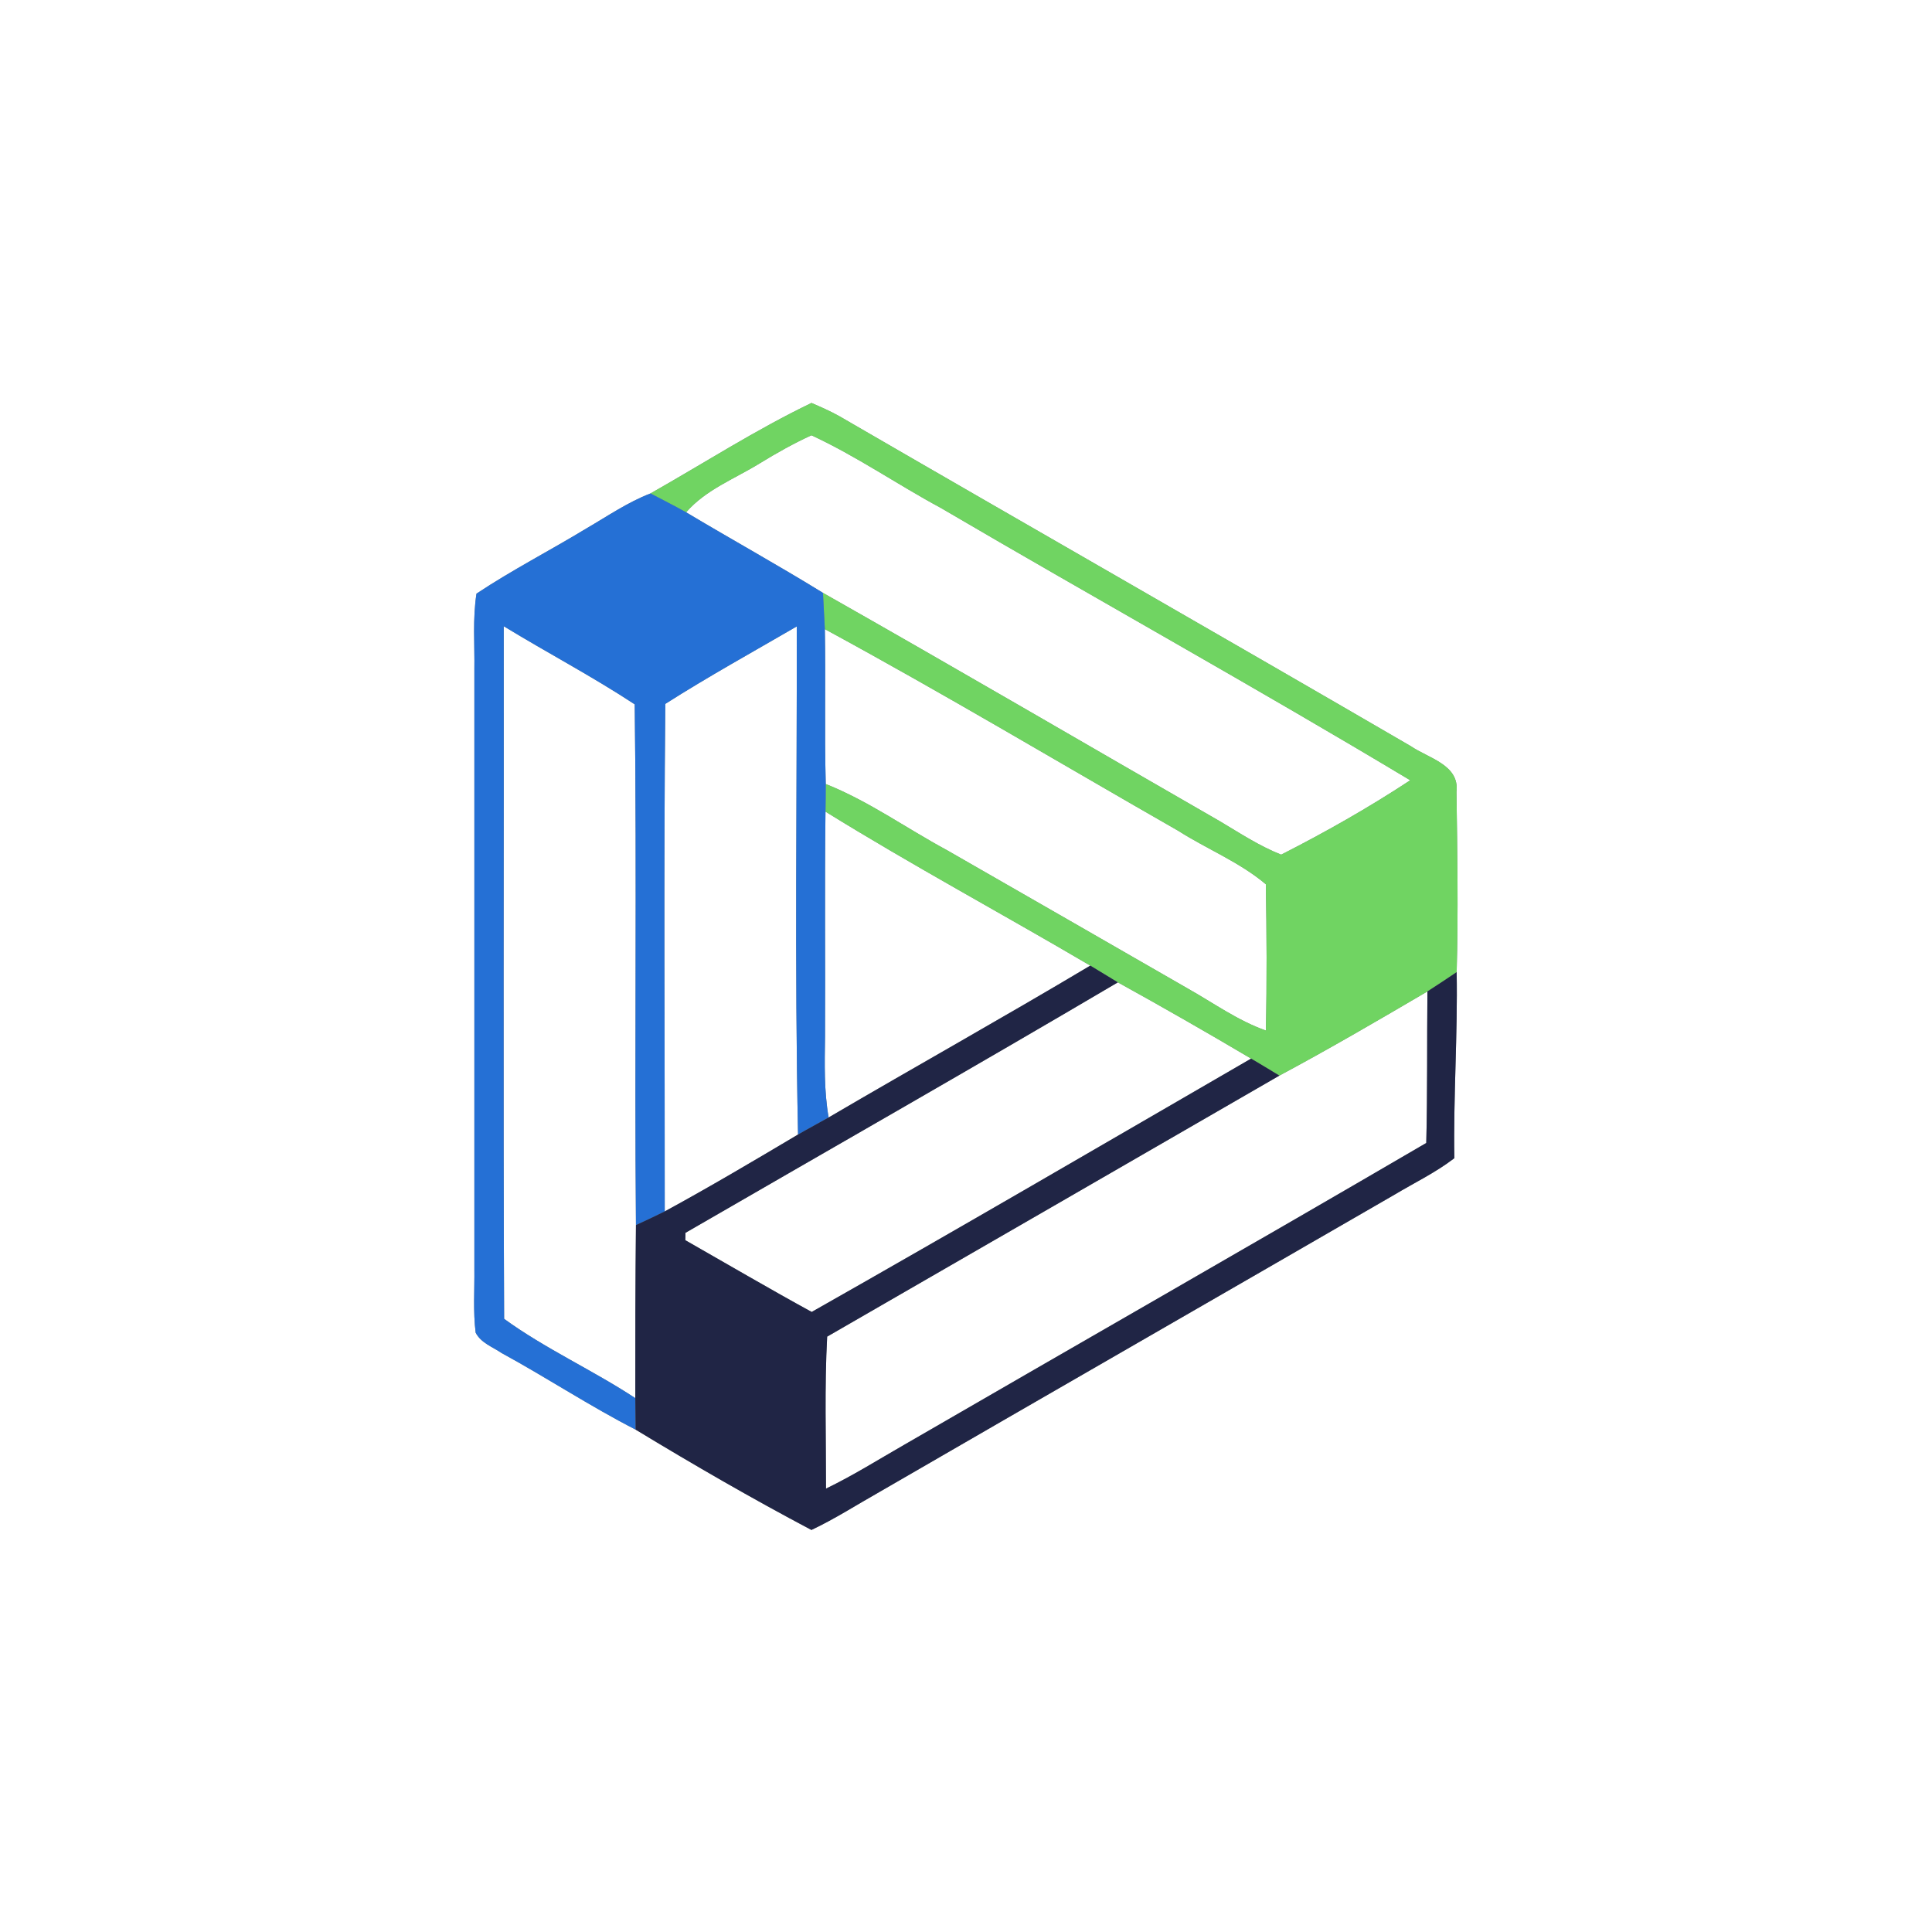 <?xml version="1.0" encoding="UTF-8" ?>
<!DOCTYPE svg PUBLIC "-//W3C//DTD SVG 1.1//EN" "http://www.w3.org/Graphics/SVG/1.1/DTD/svg11.dtd">
<svg width="300pt" height="300pt" viewBox="0 0 300 300" version="1.1" xmlns="http://www.w3.org/2000/svg">
<rect x="0" y="0" width="300" height="300" fill="#808080" stroke="none"/>
<g id="#ffffffff">
<path fill="#ffffff" opacity="1.00" d=" M 0.00 0.00 L 300.00 0.00 L 300.00 300.00 L 0.00 300.00 L 0.00 0.00 M 101.01 76.62 C 97.46 77.99 94.32 80.16 91.05 82.06 C 85.40 85.49 79.49 88.52 73.99 92.18 C 73.38 96.10 73.72 100.06 73.66 104.00 C 73.66 135.00 73.67 166.00 73.66 197.00 C 73.70 200.31 73.45 203.64 73.86 206.93 C 74.66 208.52 76.51 209.16 77.91 210.11 C 84.92 213.93 91.59 218.35 98.70 221.99 C 107.65 227.42 116.74 232.68 126.00 237.57 C 129.68 235.83 133.10 233.62 136.65 231.62 C 163.26 216.21 189.93 200.90 216.55 185.50 C 219.66 183.64 222.95 182.06 225.83 179.84 C 225.67 170.20 226.36 160.59 226.19 150.95 C 226.45 141.63 226.29 132.29 226.16 122.96 C 226.67 118.76 221.80 117.74 219.08 115.87 C 189.56 98.70 159.90 81.77 130.36 64.64 C 128.96 63.85 127.48 63.21 126.01 62.57 C 117.39 66.71 109.33 71.91 101.01 76.62 Z" />
<path fill="#ffffff" opacity="1.00" d=" M 117.97 71.95 C 120.57 70.35 123.23 68.86 126.00 67.59 C 132.98 70.82 139.33 75.23 146.09 78.87 C 170.32 93.08 194.90 106.70 218.98 121.16 C 212.54 125.40 205.81 129.22 198.94 132.71 C 195.57 131.38 192.54 129.38 189.45 127.54 C 168.89 115.72 148.42 103.75 127.79 92.06 C 120.79 87.74 113.59 83.77 106.54 79.55 C 109.61 76.02 114.08 74.35 117.97 71.95 Z" />
<path fill="#ffffff" opacity="1.00" d=" M 78.22 97.24 C 84.95 101.35 91.96 105.03 98.56 109.37 C 98.90 136.32 98.52 163.28 98.75 190.23 C 98.66 199.19 98.64 208.14 98.65 217.10 C 92.02 212.74 84.71 209.46 78.28 204.79 C 78.12 168.94 78.25 133.09 78.22 97.24 Z" />
<path fill="#ffffff" opacity="1.00" d=" M 103.31 109.30 C 109.97 105.06 116.89 101.24 123.72 97.27 C 123.77 123.57 123.37 149.88 123.92 176.17 C 117.07 180.24 110.22 184.30 103.22 188.11 C 103.24 161.84 103.04 135.56 103.31 109.30 Z" />
<path fill="#ffffff" opacity="1.00" d=" M 128.08 97.69 C 146.60 107.74 164.69 118.56 182.98 129.02 C 187.45 131.87 192.48 133.86 196.56 137.31 C 196.69 144.88 196.74 152.45 196.56 160.02 C 192.21 158.48 188.45 155.76 184.46 153.51 C 171.97 146.34 159.50 139.14 147.00 131.99 C 140.72 128.60 134.88 124.39 128.22 121.74 C 128.01 113.72 128.23 105.70 128.08 97.69 Z" />
<path fill="#ffffff" opacity="1.00" d=" M 128.18 126.03 C 141.66 134.38 155.64 141.90 169.30 149.94 C 155.86 157.96 142.18 165.60 128.67 173.52 C 127.95 169.39 128.05 165.18 128.11 161.00 C 128.17 149.34 128.04 137.69 128.18 126.03 Z" />
<path fill="#ffffff" opacity="1.00" d=" M 106.44 191.43 C 128.82 178.48 151.30 165.68 173.58 152.54 C 180.53 156.38 187.43 160.33 194.27 164.38 C 171.55 177.54 148.88 190.78 126.04 203.72 C 119.44 200.11 112.95 196.30 106.42 192.58 C 106.42 192.29 106.43 191.72 106.44 191.43 Z" />
<path fill="#ffffff" opacity="1.00" d=" M 198.66 167.02 C 206.43 162.86 214.05 158.41 221.65 153.95 C 221.57 161.79 221.67 169.64 221.47 177.48 C 194.50 193.23 167.38 208.72 140.35 224.38 C 136.34 226.68 132.43 229.14 128.26 231.15 C 128.27 223.28 128.02 215.40 128.44 207.55 C 151.85 194.05 175.26 180.54 198.66 167.02 Z" />
</g>
<g id="#70d462ff">
<path fill="#70d462" opacity="1.00" d=" M 101.01 76.62 C 109.33 71.91 117.39 66.71 126.01 62.57 C 127.48 63.21 128.96 63.85 130.36 64.64 C 159.90 81.77 189.56 98.70 219.08 115.87 C 221.80 117.74 226.67 118.76 226.16 122.96 C 226.29 132.29 226.45 141.63 226.19 150.95 C 224.68 151.96 223.18 152.98 221.65 153.95 C 214.05 158.41 206.43 162.86 198.66 167.02 C 197.20 166.12 195.73 165.25 194.27 164.38 C 187.43 160.33 180.53 156.38 173.58 152.54 C 172.14 151.68 170.73 150.79 169.30 149.94 C 155.64 141.90 141.66 134.38 128.18 126.03 C 128.21 124.60 128.22 123.17 128.22 121.74 C 134.88 124.39 140.72 128.60 147.00 131.99 C 159.50 139.14 171.97 146.34 184.46 153.51 C 188.45 155.76 192.21 158.48 196.56 160.02 C 196.74 152.45 196.69 144.88 196.56 137.31 C 192.48 133.86 187.45 131.87 182.98 129.02 C 164.69 118.56 146.60 107.74 128.08 97.69 C 128.00 95.81 127.87 93.93 127.79 92.06 C 148.42 103.75 168.89 115.72 189.45 127.54 C 192.54 129.38 195.57 131.38 198.94 132.71 C 205.81 129.22 212.54 125.40 218.98 121.16 C 194.90 106.70 170.32 93.08 146.09 78.87 C 139.33 75.23 132.98 70.82 126.00 67.59 C 123.23 68.86 120.57 70.35 117.97 71.95 C 114.08 74.35 109.61 76.02 106.54 79.55 C 104.72 78.53 102.85 77.59 101.01 76.62 Z" />
</g>
<g id="#2570d5ff">
<path fill="#2570d5" opacity="1.00" d=" M 91.05 82.06 C 94.32 80.16 97.46 77.99 101.01 76.62 C 102.85 77.59 104.72 78.53 106.54 79.55 C 113.59 83.77 120.79 87.74 127.79 92.06 C 127.87 93.93 128.00 95.81 128.08 97.69 C 128.23 105.70 128.01 113.72 128.22 121.74 C 128.22 123.17 128.21 124.60 128.18 126.03 C 128.04 137.69 128.17 149.34 128.11 161.00 C 128.05 165.18 127.95 169.39 128.67 173.52 C 127.09 174.41 125.49 175.26 123.92 176.17 C 123.37 149.88 123.77 123.57 123.72 97.27 C 116.89 101.24 109.97 105.06 103.31 109.30 C 103.04 135.56 103.24 161.84 103.22 188.11 C 101.74 188.85 100.24 189.54 98.75 190.23 C 98.52 163.28 98.90 136.32 98.56 109.37 C 91.96 105.03 84.95 101.35 78.22 97.24 C 78.25 133.09 78.12 168.94 78.28 204.79 C 84.71 209.46 92.02 212.74 98.65 217.10 C 98.67 218.73 98.69 220.36 98.70 221.99 C 91.59 218.35 84.92 213.93 77.91 210.11 C 76.51 209.16 74.66 208.52 73.86 206.93 C 73.45 203.64 73.70 200.31 73.66 197.00 C 73.67 166.00 73.66 135.00 73.66 104.00 C 73.72 100.06 73.38 96.10 73.99 92.18 C 79.49 88.52 85.40 85.49 91.05 82.06 Z" />
</g>
<g id="#202545ff">
<path fill="#202545" opacity="1.00" d=" M 128.67 173.52 C 142.18 165.60 155.86 157.96 169.30 149.94 C 170.73 150.79 172.14 151.68 173.58 152.54 C 151.30 165.68 128.82 178.48 106.44 191.43 C 106.43 191.72 106.42 192.29 106.42 192.58 C 112.95 196.30 119.44 200.11 126.04 203.72 C 148.88 190.78 171.55 177.54 194.27 164.38 C 195.73 165.25 197.20 166.12 198.66 167.02 C 175.26 180.54 151.85 194.05 128.44 207.55 C 128.02 215.40 128.27 223.28 128.26 231.15 C 132.43 229.14 136.34 226.68 140.35 224.38 C 167.38 208.72 194.50 193.23 221.47 177.48 C 221.67 169.64 221.57 161.79 221.65 153.95 C 223.18 152.98 224.68 151.96 226.19 150.95 C 226.36 160.59 225.67 170.20 225.83 179.84 C 222.95 182.06 219.66 183.64 216.55 185.50 C 189.93 200.90 163.26 216.21 136.65 231.62 C 133.10 233.62 129.68 235.83 126.00 237.57 C 116.74 232.68 107.65 227.42 98.70 221.99 C 98.69 220.36 98.67 218.73 98.65 217.10 C 98.64 208.14 98.66 199.19 98.75 190.23 C 100.24 189.54 101.74 188.85 103.22 188.11 C 110.22 184.30 117.07 180.24 123.92 176.17 C 125.49 175.26 127.09 174.41 128.67 173.52 Z" />
</g>
</svg>
